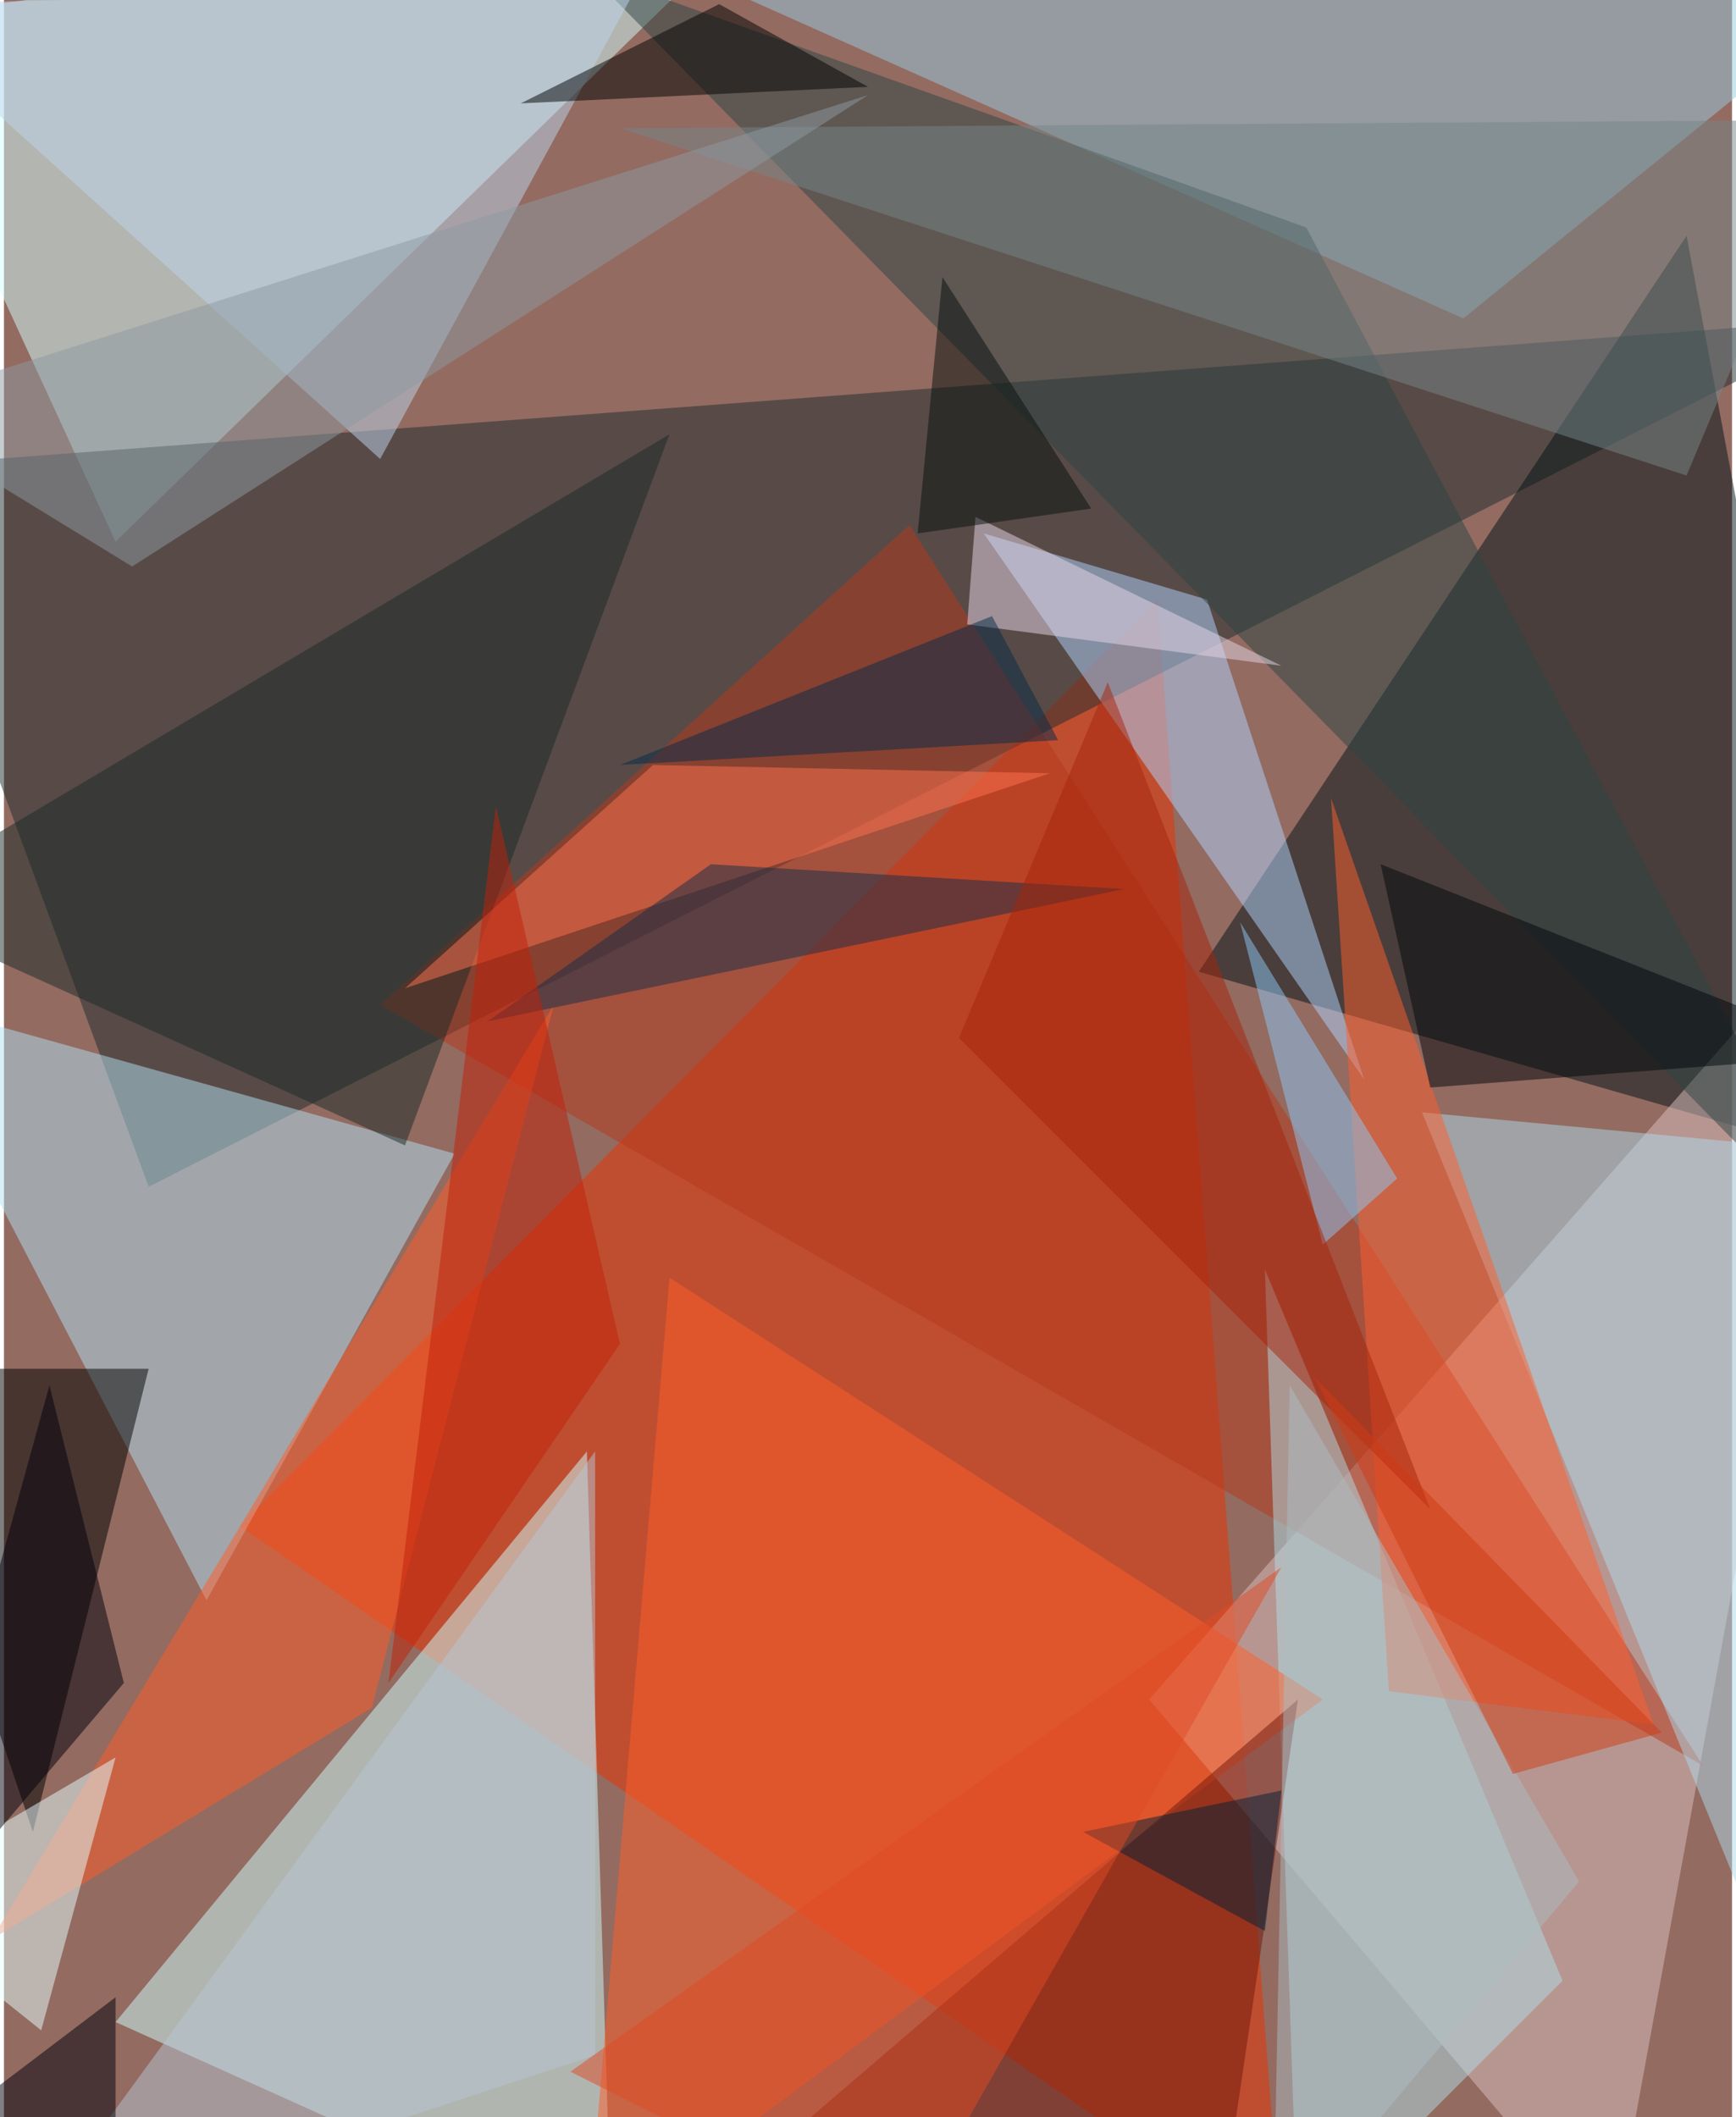 <svg xmlns="http://www.w3.org/2000/svg" width="228" height="278" viewBox="0 0 836 1024"><path fill="#936b61" d="M0 0h836v1024H0z"/><g fill-opacity=".502"><path fill="#ec3302" d="M618 1086l-60-796-444 448z"/><path fill="#d4ffff" d="M-62 10L54 262 374-50z"/><path fill="#1f2d2f" d="M70 574l828-420-956 72z"/><path fill="#cfffff" d="M54 978l240 108-12-384z"/><path fill="#001316" d="M814 114L578 470l320 92z"/><path fill="#dcc1c1" d="M778 1086L554 822l344-392z"/><path fill="#b2e2f4" d="M-54 482L98 774l120-216z"/><path fill="#98cce0" d="M222-62L898-2 706 154z"/><path fill="#b6381c" d="M182 486l640 368-384-600z"/><path fill="#afd3ff" d="M582 290l76 232-184-264z"/><path fill="#b2dde5" d="M754 958L610 614l16 472z"/><path fill="#ff5f29" d="M282 1086l356-264-316-204z"/><path d="M14 886l56-224H-62z"/><path fill="#addae9" d="M898 558v500L686 538z"/><path fill="#2c4445" d="M630 110l268 504L282-14z"/><path fill="#ff5c28" d="M178 826l88-340L-6 938z"/><path fill="#ff5f2f" d="M670 818l-28-432 156 448z"/><path fill="#1a2b29" d="M-62 438l256 116 128-344z"/><path fill="#71170b" d="M594 1038l-276 48 308-264z"/><path fill="#bed6ed" d="M-62 2l368-8-124 228z"/><path fill="#e5ffff" d="M54 850L18 982l-80-64z"/><path fill="#ff734f" d="M314 370L194 478l312-104z"/><path fill="#778588" d="M814 230L298 62l588-4z"/><path fill="#152f48" d="M342 418l200 12-308 64z"/><path fill="#c22108" d="M186 814l52-424 60 260z"/><path fill="#8d99a2" d="M418 46L62 274l-124-76z"/><path fill="#00060b" d="M666 418l232 92-208 16z"/><path fill="#8dc7f5" d="M674 570l-36 32-40-156z"/><path fill="#b7c6d3" d="M286 994L6 1086l280-384z"/><path fill="#a6240b" d="M462 502l72-172 156 400z"/><path fill="#002036" d="M610 934l8-68-96 20z"/><path fill="#e5d7e7" d="M470 250l-4 52 152 20z"/><path fill="#000302" d="M418 42l-168 8 96-48z"/><path fill="#072a48" d="M510 358l-32-60-180 72z"/><path fill="#00000a" d="M54 966l-116 88 116 16z"/><path fill="#00010c" d="M58 814L22 670l-76 276z"/><path fill="#e04b24" d="M274 1002l160 80 184-324z"/><path fill="#abbbc1" d="M614 1086l8-416 140 240z"/><path fill="#d03b13" d="M634 666l168 172-72 20z"/><path fill="#06100f" d="M454 134l72 112-84 12z"/></g></svg>